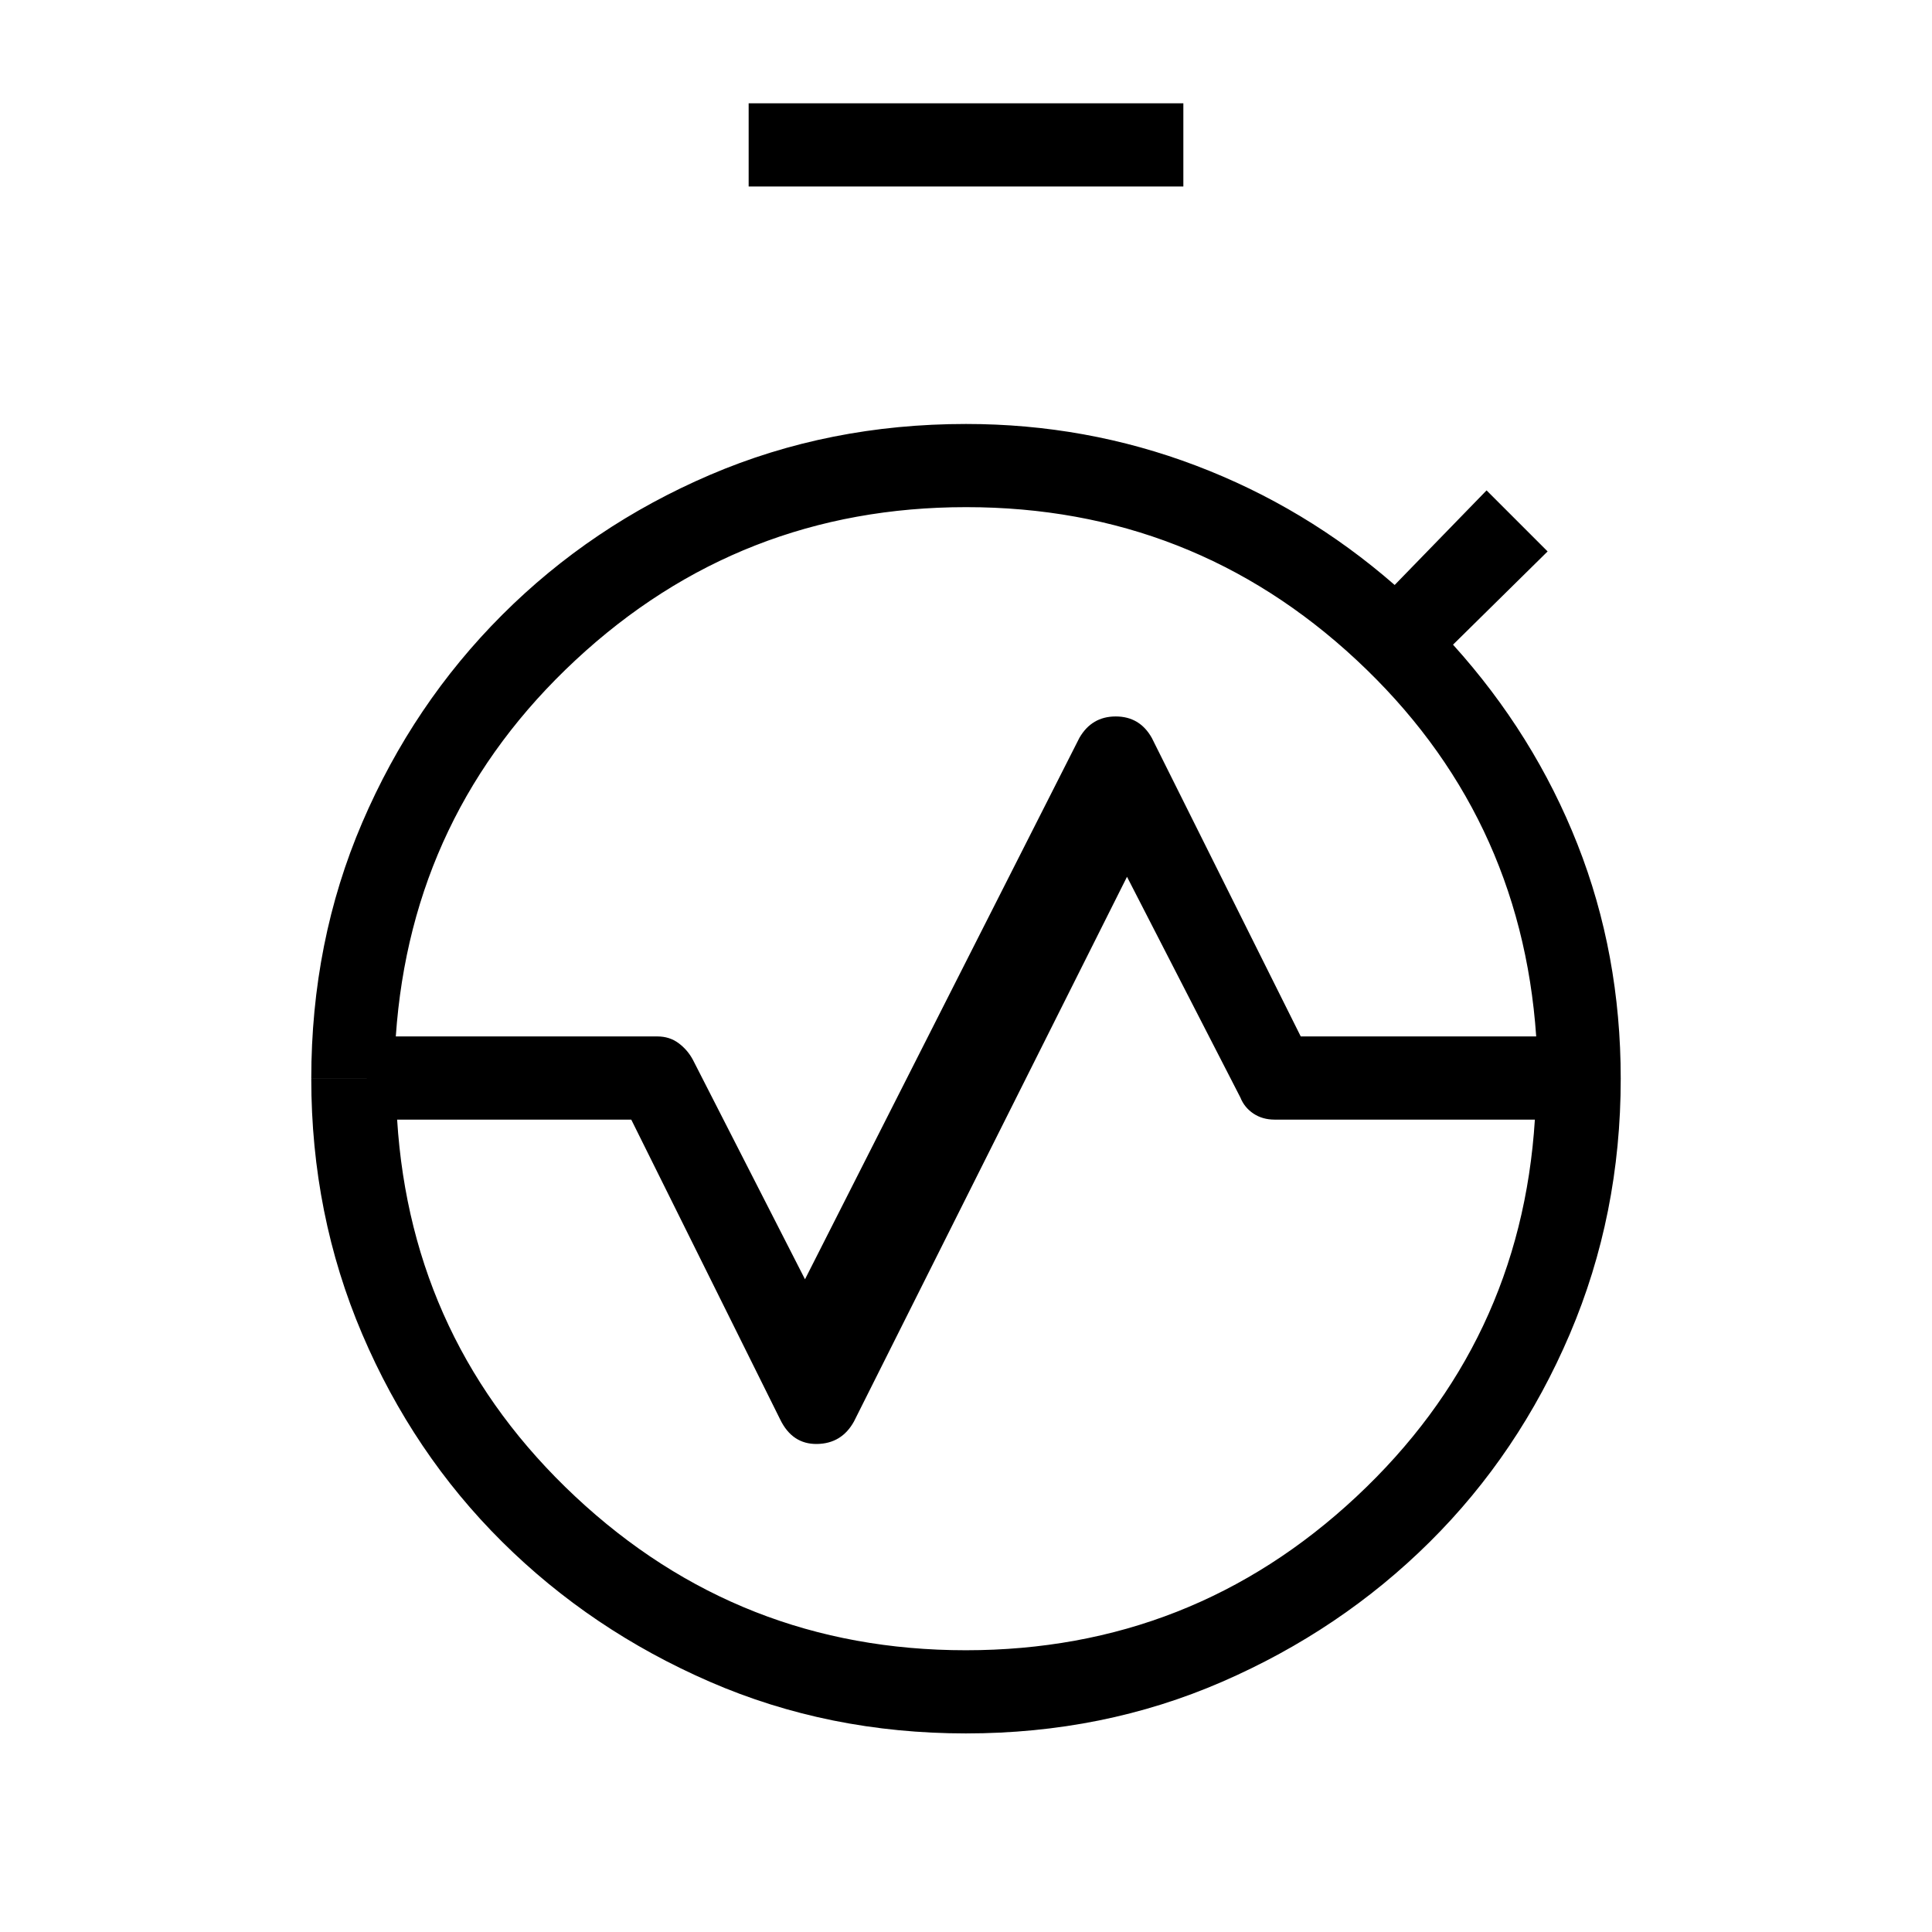 <svg xmlns="http://www.w3.org/2000/svg" height="40" viewBox="0 -960 960 960" width="40"><path d="M196.67-445h130q6 0 10.5 3.33 4.5 3.34 7.16 8.34l55.67 109 136.33-269Q542.46-604 554.4-604q11.93 0 17.93 10.67l74 148.33h117q-7.66-111-89.23-187-81.56-76-194-76-112.43 0-194.1 76-81.67 76-89.33 187ZM479.9-140q112.43 0 194.1-76.33 81.67-76.34 88.67-187.34H633.33q-6 0-10.5-3t-6.5-8L560-524.33 424.33-253.67q-6.09 11-18.38 11.17-12.28.17-18.28-12.17l-74-149H197.33q7 111 88.57 187.34Q367.46-140 479.9-140Zm.1 41.33q-68.22 0-127.22-25.64-59.01-25.64-103.25-69.55-44.25-43.91-69.56-103.25-25.3-59.34-25.3-126.89H196q0 118 83 201t201 83q118 0 201-83t83-201h41.33q0 67.55-25.3 126.89-25.31 59.34-69.56 103.25-44.24 43.91-103.25 69.55-59 25.64-127.22 25.64ZM154.67-424q0-68.22 25.3-127.22 25.31-59.01 69.56-103.25 44.24-44.25 103.25-69.56 59-25.3 127.22-25.3 59.74 0 114.2 20.66Q648.67-708 693-669.33l45.67-47L769-686l-47 46.33q40.33 44.67 61.83 99.17t21.5 116.5H764q0-118-83-201t-201-83q-118 0-201 83t-83 201h-41.33ZM372-867.33v-41.34h216v41.34H372ZM480-140q-118 0-201-83t-83-201q0-118 83-201t201-83q118 0 201 83t83 201q0 118-83 201t-201 83Zm0-284Z"/></svg>